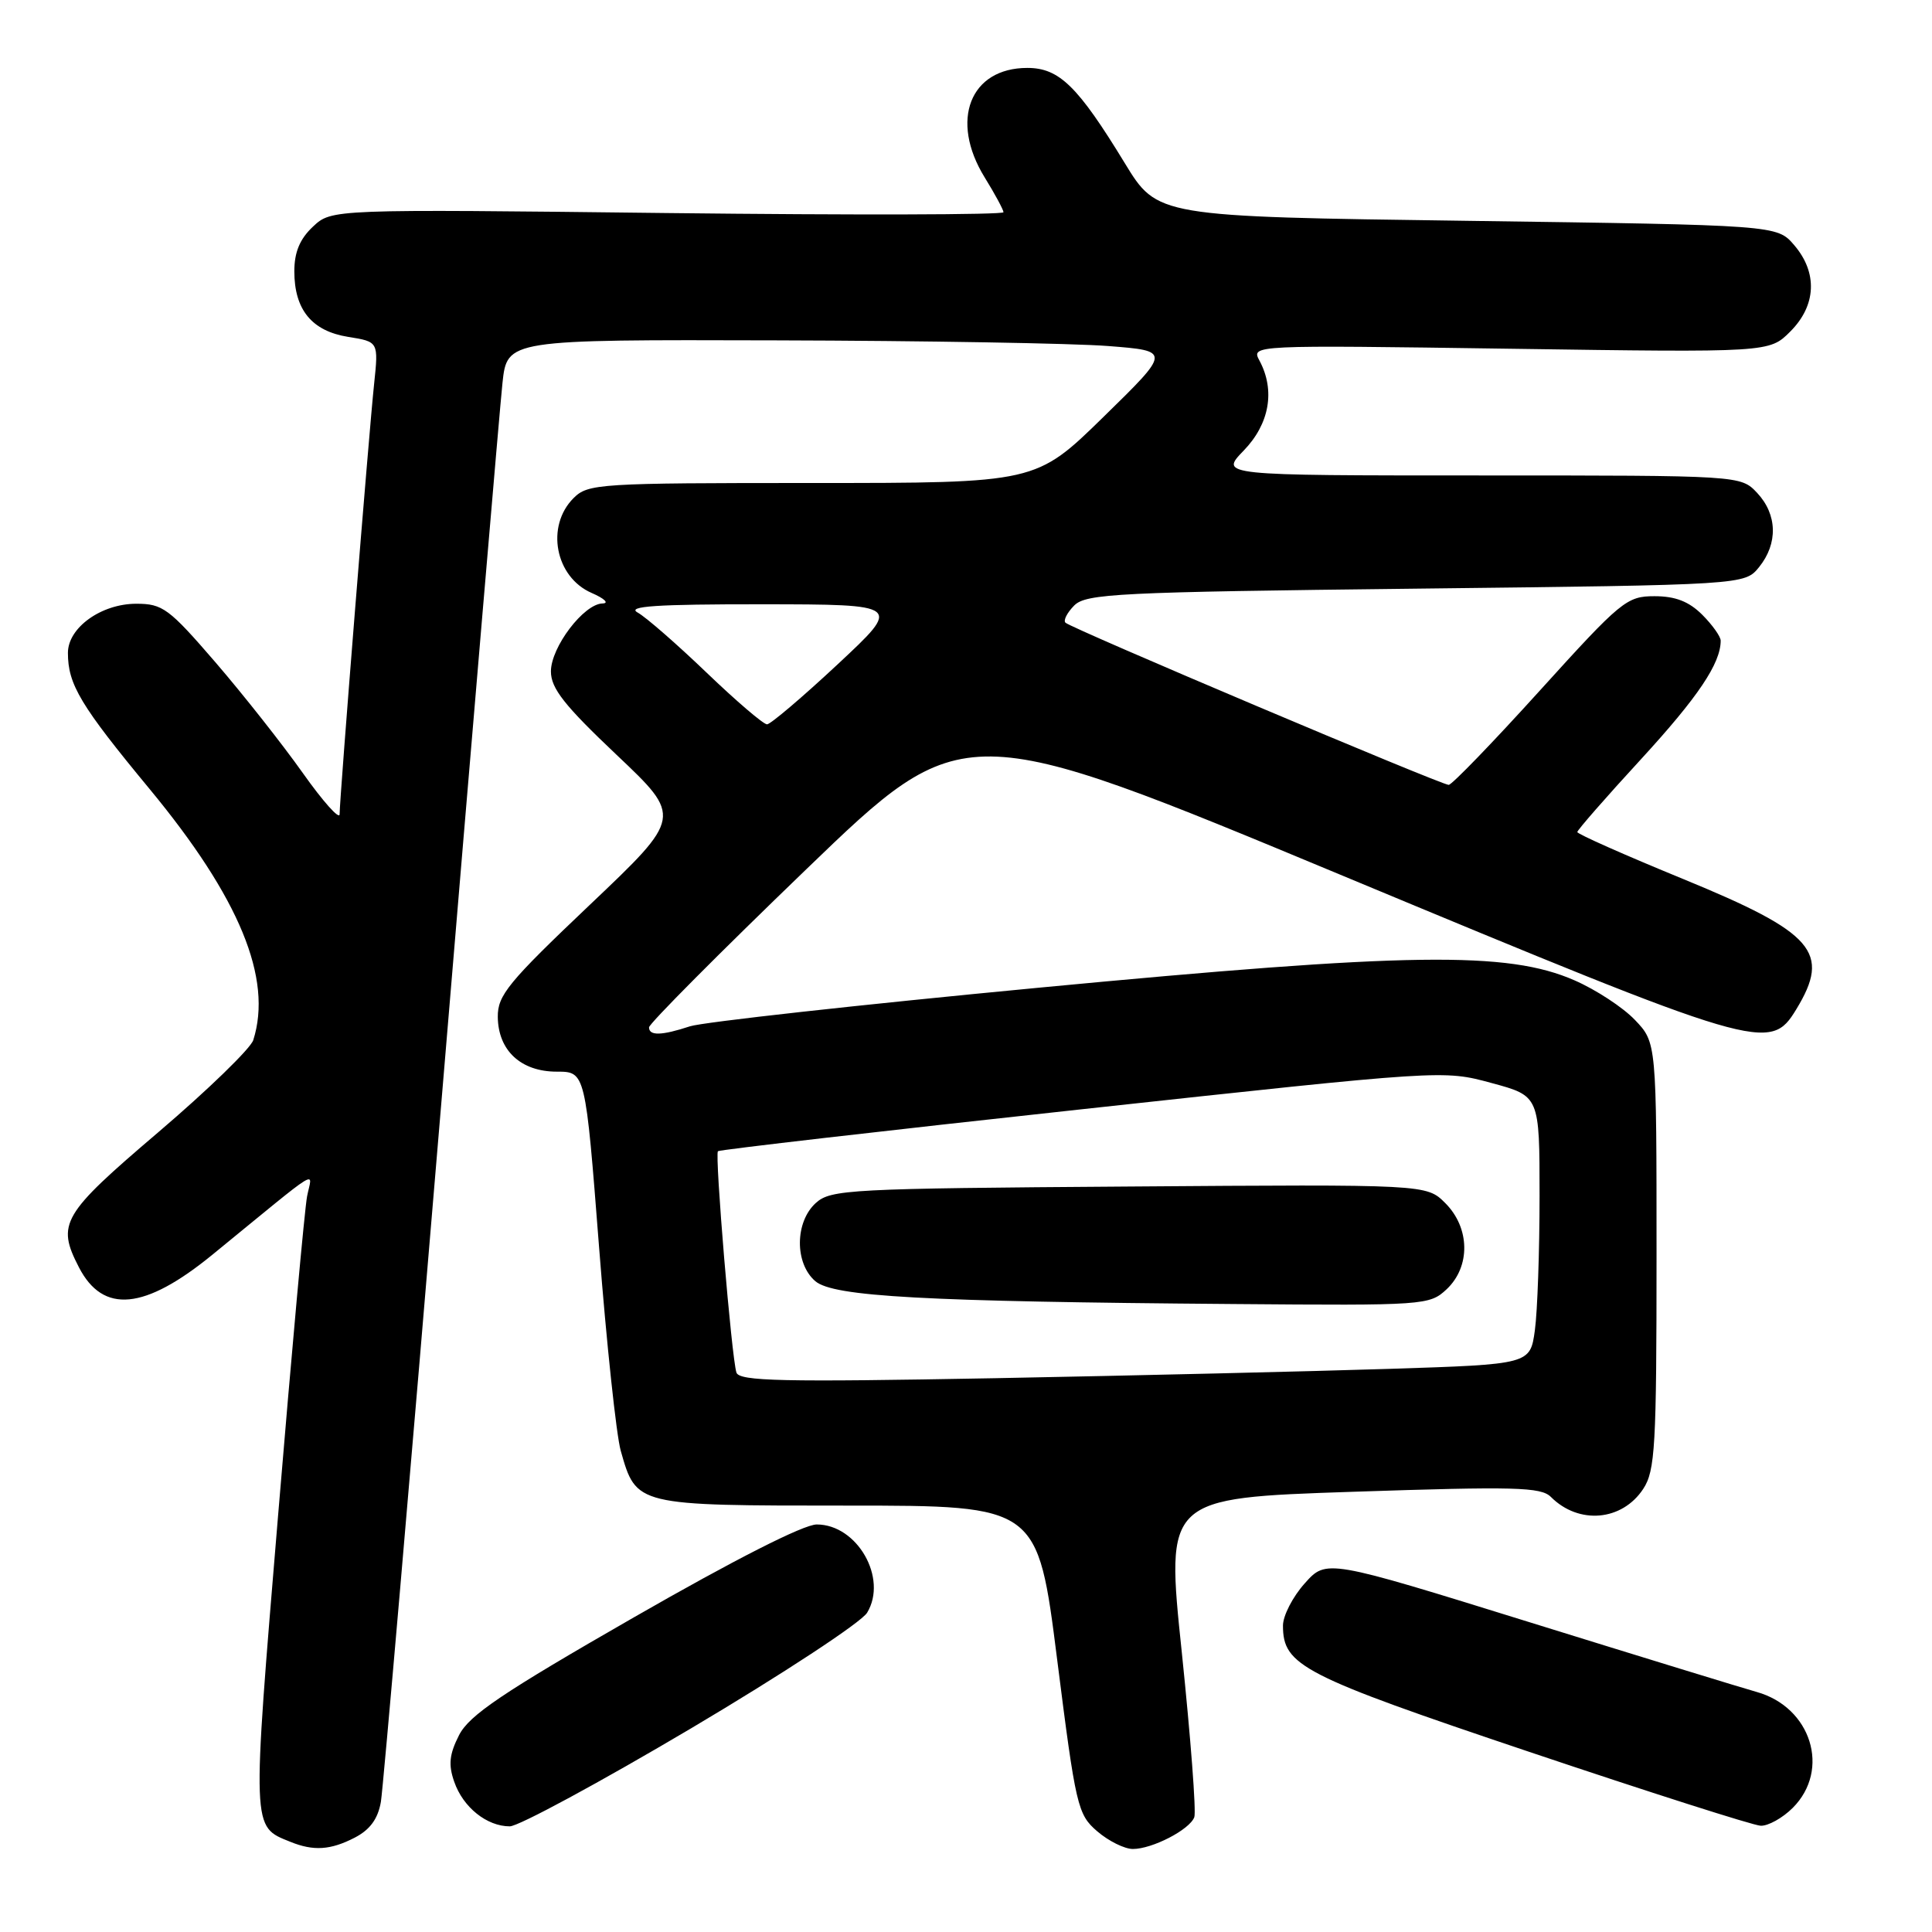 <?xml version="1.0" encoding="UTF-8" standalone="no"?>
<!DOCTYPE svg PUBLIC "-//W3C//DTD SVG 1.1//EN" "http://www.w3.org/Graphics/SVG/1.1/DTD/svg11.dtd" >
<svg xmlns="http://www.w3.org/2000/svg" xmlns:xlink="http://www.w3.org/1999/xlink" version="1.1" viewBox="0 0 256 256">
 <g >
 <path fill="currentColor"
d=" M 47.00 243.50 C 49.03 242.45 50.08 241.01 50.47 238.75 C 50.77 236.96 54.38 195.22 58.49 146.00 C 62.60 96.78 66.24 53.91 66.58 50.75 C 67.20 45.00 67.20 45.00 102.85 45.10 C 122.46 45.15 142.25 45.49 146.83 45.85 C 155.16 46.50 155.16 46.50 146.21 55.25 C 137.26 64.00 137.26 64.00 107.63 64.00 C 79.33 64.00 77.91 64.09 76.00 66.00 C 72.28 69.72 73.56 76.47 78.40 78.57 C 80.10 79.31 80.75 79.94 79.84 79.96 C 77.35 80.02 73.00 85.75 73.00 88.97 C 73.00 91.21 74.78 93.47 81.70 100.02 C 90.41 108.26 90.41 108.26 78.17 119.88 C 67.34 130.16 65.93 131.88 65.96 134.75 C 66.01 139.21 69.03 142.00 73.78 142.00 C 77.57 142.00 77.57 142.00 79.38 165.25 C 80.37 178.04 81.67 190.18 82.25 192.23 C 84.32 199.53 84.20 199.50 112.37 199.50 C 137.50 199.50 137.50 199.50 140.08 219.91 C 142.55 239.41 142.79 240.42 145.39 242.66 C 146.89 243.95 149.01 245.00 150.11 245.00 C 152.68 245.00 157.62 242.45 158.25 240.79 C 158.52 240.08 157.77 230.28 156.60 219.00 C 154.45 198.50 154.45 198.50 179.22 197.67 C 200.76 196.95 204.18 197.04 205.50 198.35 C 209.20 202.06 214.94 201.55 217.74 197.28 C 219.32 194.87 219.50 191.64 219.50 166.37 C 219.50 138.14 219.50 138.14 216.63 135.14 C 215.06 133.49 211.46 131.13 208.63 129.90 C 199.76 126.02 186.81 126.20 137.50 130.89 C 113.85 133.14 93.12 135.44 91.43 135.99 C 87.66 137.23 86.00 137.27 86.00 136.13 C 86.00 135.65 95.37 126.23 106.83 115.19 C 127.66 95.11 127.66 95.11 177.97 116.06 C 233.32 139.10 234.53 139.46 238.01 133.75 C 242.63 126.17 240.41 123.61 223.02 116.47 C 215.31 113.31 209.00 110.51 209.00 110.25 C 209.00 110.00 212.80 105.64 217.46 100.58 C 225.01 92.35 228.00 87.90 228.00 84.89 C 228.00 84.35 226.90 82.80 225.55 81.45 C 223.79 79.70 222.00 79.00 219.23 79.00 C 215.55 79.00 214.81 79.61 204.04 91.50 C 197.81 98.38 192.38 104.00 191.96 104.00 C 190.96 104.00 141.91 83.25 141.18 82.51 C 140.87 82.21 141.40 81.18 142.34 80.23 C 143.91 78.66 148.11 78.45 187.62 78.00 C 231.18 77.50 231.18 77.50 233.09 75.14 C 235.61 72.02 235.51 68.17 232.83 65.31 C 230.65 63.00 230.65 63.00 196.13 63.00 C 161.61 63.00 161.61 63.00 164.80 59.70 C 168.22 56.17 169.00 51.74 166.89 47.79 C 165.78 45.72 165.78 45.72 200.11 46.21 C 234.45 46.71 234.45 46.71 237.22 43.93 C 240.68 40.48 240.87 36.12 237.73 32.47 C 235.46 29.83 235.46 29.83 194.41 29.26 C 153.36 28.70 153.36 28.70 149.03 21.60 C 142.82 11.42 140.35 9.00 136.13 9.00 C 128.53 9.00 125.82 15.95 130.47 23.50 C 131.83 25.70 132.95 27.78 132.97 28.12 C 132.99 28.47 112.96 28.51 88.47 28.23 C 43.94 27.71 43.94 27.71 41.47 30.03 C 39.73 31.66 39.00 33.41 39.00 35.95 C 39.00 41.04 41.32 43.87 46.14 44.64 C 50.16 45.28 50.16 45.28 49.57 50.89 C 48.88 57.39 45.00 105.78 45.00 107.89 C 45.00 108.67 42.80 106.21 40.11 102.41 C 37.42 98.61 32.21 92.01 28.54 87.75 C 22.39 80.62 21.55 80.00 18.06 80.00 C 13.42 80.00 9.00 83.17 9.00 86.51 C 9.00 90.70 10.66 93.47 19.85 104.58 C 31.74 118.97 36.15 129.66 33.56 137.82 C 33.21 138.93 27.54 144.43 20.96 150.04 C 8.18 160.93 7.47 162.14 10.46 167.93 C 13.66 174.12 19.15 173.60 28.15 166.25 C 43.02 154.10 41.34 155.13 40.69 158.52 C 40.37 160.16 38.65 179.12 36.86 200.66 C 33.36 242.79 33.33 241.97 38.47 244.05 C 41.55 245.30 43.80 245.15 47.00 243.50 Z  M 91.58 229.01 C 103.64 221.86 114.13 214.97 114.90 213.69 C 117.66 209.12 113.59 202.00 108.22 202.00 C 106.48 202.00 97.33 206.65 83.97 214.32 C 66.53 224.33 62.19 227.26 60.83 229.91 C 59.54 232.45 59.39 233.83 60.19 236.10 C 61.36 239.48 64.51 242.00 67.55 242.00 C 68.71 242.00 79.52 236.15 91.58 229.01 Z  M 237.55 239.55 C 242.59 234.50 240.00 226.21 232.76 224.19 C 230.97 223.69 217.41 219.53 202.63 214.94 C 175.75 206.59 175.75 206.59 172.88 209.81 C 171.29 211.58 170.00 214.10 170.00 215.40 C 170.00 220.71 172.52 222.00 202.63 232.13 C 218.51 237.47 232.31 241.88 233.30 241.92 C 234.28 241.96 236.20 240.90 237.55 239.55 Z  M 97.58 181.87 C 96.94 179.91 94.69 152.97 95.13 152.54 C 95.33 152.35 117.04 149.84 143.37 146.98 C 191.25 141.77 191.25 141.77 197.62 143.50 C 204.00 145.22 204.00 145.22 204.00 158.47 C 204.00 165.76 203.72 173.76 203.38 176.25 C 202.76 180.78 202.76 180.78 184.13 181.38 C 173.88 181.71 150.32 182.27 131.77 182.62 C 103.64 183.14 97.96 183.02 97.58 181.87 Z  M 191.69 170.83 C 194.87 167.83 194.79 162.70 191.51 159.42 C 189.02 156.93 189.02 156.93 149.62 157.22 C 112.49 157.48 110.09 157.61 108.10 159.40 C 105.32 161.92 105.28 167.40 108.03 169.76 C 110.42 171.81 122.34 172.47 163.44 172.79 C 188.83 173.00 189.42 172.95 191.69 170.83 Z  M 93.64 89.14 C 89.71 85.37 85.60 81.78 84.50 81.17 C 82.98 80.33 86.90 80.06 101.00 80.07 C 119.50 80.09 119.50 80.09 111.00 88.02 C 106.33 92.38 102.11 95.96 101.64 95.98 C 101.17 95.99 97.57 92.91 93.64 89.14 Z "/>
</g>
</svg>